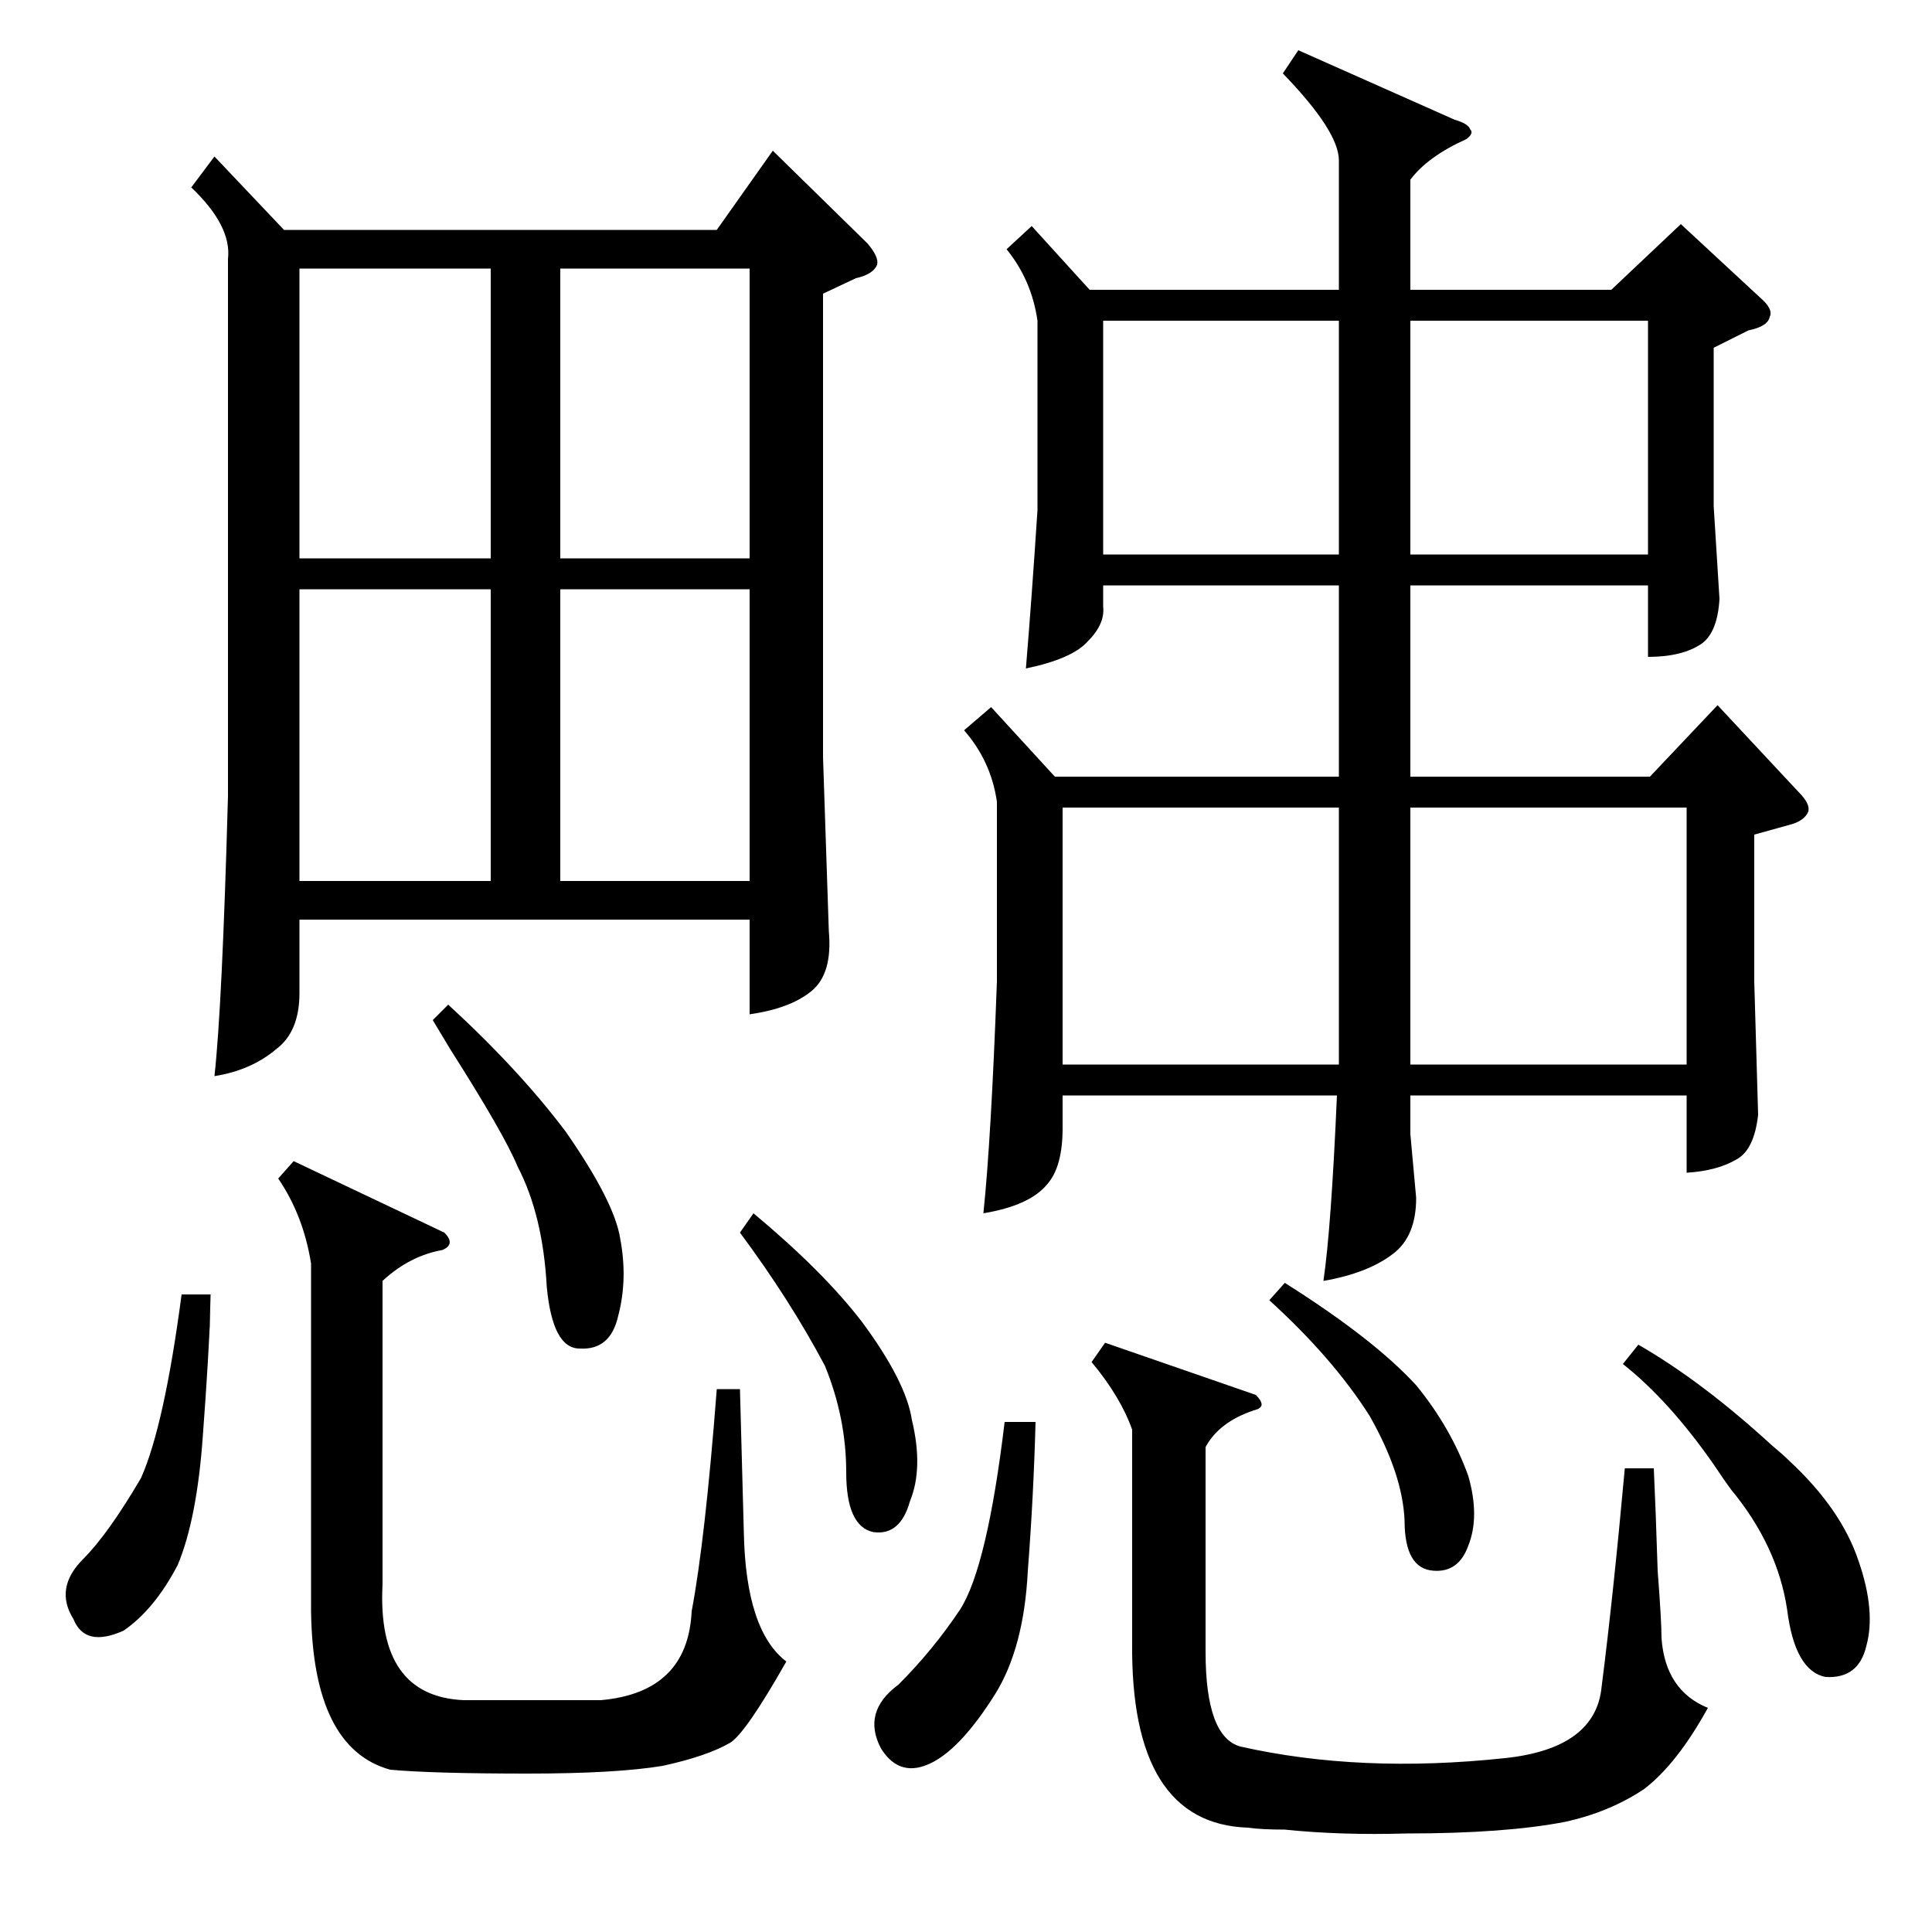 <?xml version="1.0" standalone="no"?>
<!DOCTYPE svg PUBLIC "-//W3C//DTD SVG 1.1//EN" "http://www.w3.org/Graphics/SVG/1.1/DTD/svg11.dtd" >
<svg xmlns="http://www.w3.org/2000/svg" xmlns:xlink="http://www.w3.org/1999/xlink" version="1.1" viewBox="0 -200 1000 1000">
  <g transform="matrix(1 0 0 -1 0 800)">
   <path fill="currentColor"
d="M672 974l81 -36q7 -2 8 -5q2 -2 -2 -5q-20 -9 -29 -21v-57h104l36 34l41 -38q7 -6 5 -10q-1 -5 -11 -7l-18 -9v-82l3 -48q-1 -17 -9 -23q-10 -7 -28 -7v37h-123v-99h124l35 37l42 -45q6 -6 5 -10q-2 -5 -10 -7l-18 -5v-76l2 -69q-2 -18 -11 -23q-10 -6 -26 -7v40h-143
v-20l3 -33q0 -20 -12 -29q-13 -10 -36 -14q4 27 7 96h-142v-17q0 -20 -8 -29q-9 -11 -33 -15q4 38 7 120v93q-3 21 -17 37l14 12l33 -36h147v99h-122v-11q1 -9 -8 -18q-8 -9 -32 -14q3 36 6 82v98q-3 21 -16 37l13 12l30 -33h129v67q0 15 -29 45zM111 919l36 -38h224l29 41
l49 -48q6 -7 5 -11q-2 -5 -11 -7l-17 -8v-240l3 -90q2 -22 -9 -31t-32 -12v49h-233v-38q0 -20 -12 -29q-13 -11 -32 -14q4 36 7 145v278q2 17 -19 37zM198 337v-157q-3 -58 42 -60h71q45 4 47 46q7 37 13 115h12l2 -74q1 -51 22 -67q-21 -37 -29 -42q-12 -7 -35 -12
q-24 -4 -70 -4q-49 0 -71 2q-40 11 -41 82v180q-4 25 -17 44l8 9l78 -37q6 -6 -1 -9q-17 -3 -31 -16zM624 251v-106q0 -44 18 -49q62 -14 137 -6q47 5 50 37q6 47 12 113h15q1 -21 2 -53q2 -26 2 -35q2 -27 24 -36q-16 -29 -33 -42q-18 -12 -41 -17q-31 -6 -82 -6
q-34 -1 -63 2q-12 0 -19 1q-61 2 -60 96v110q-6 17 -21 35l7 10l78 -27q3 -3 3 -5t-4 -3q-18 -6 -25 -19zM550 582v-133h143v133h-143zM730 582v-133h143v133h-143zM254 695h-99v-151h99v151zM730 834v-121h123v121h-123zM155 861v-150h99v150h-99zM290 695v-151h98v151h-98
zM571 834v-121h122v121h-122zM290 861v-150h98v150h-98zM840 294l8 10q33 -19 69 -52q6 -5 9 -8q27 -25 36 -52q9 -26 4 -44q-4 -17 -21 -16q-16 3 -20 35q-5 33 -29 62q-3 4 -9 13q-23 33 -47 52zM520 264h16q-1 -38 -4 -77q-2 -40 -17 -64q-17 -27 -32 -35q-17 -9 -27 7
q-10 19 9 33q18 18 32 39q14 22 23 97zM224 472l8 8q37 -34 61 -66q25 -36 28 -55q4 -21 -1 -40q-4 -18 -20 -17q-14 0 -17 32q-2 37 -15 62q-7 17 -35 61zM94 330h15q-1 -33 0 -6q-1 -27 -4 -67q-3 -43 -13 -67q-12 -23 -28 -34q-20 -9 -26 6q-10 16 5 31q13 13 30 42
q12 27 21 95zM383 362l7 10q36 -30 56 -56q23 -31 26 -51q6 -25 -1 -42q-5 -18 -19 -16q-14 3 -14 31t-11 55q-18 34 -44 69zM657 327l8 9q46 -29 68 -53q18 -22 27 -47q6 -21 0 -36q-5 -14 -18 -13q-15 1 -15 26q-1 24 -18 54q-19 30 -52 60z" />
  </g>

</svg>
